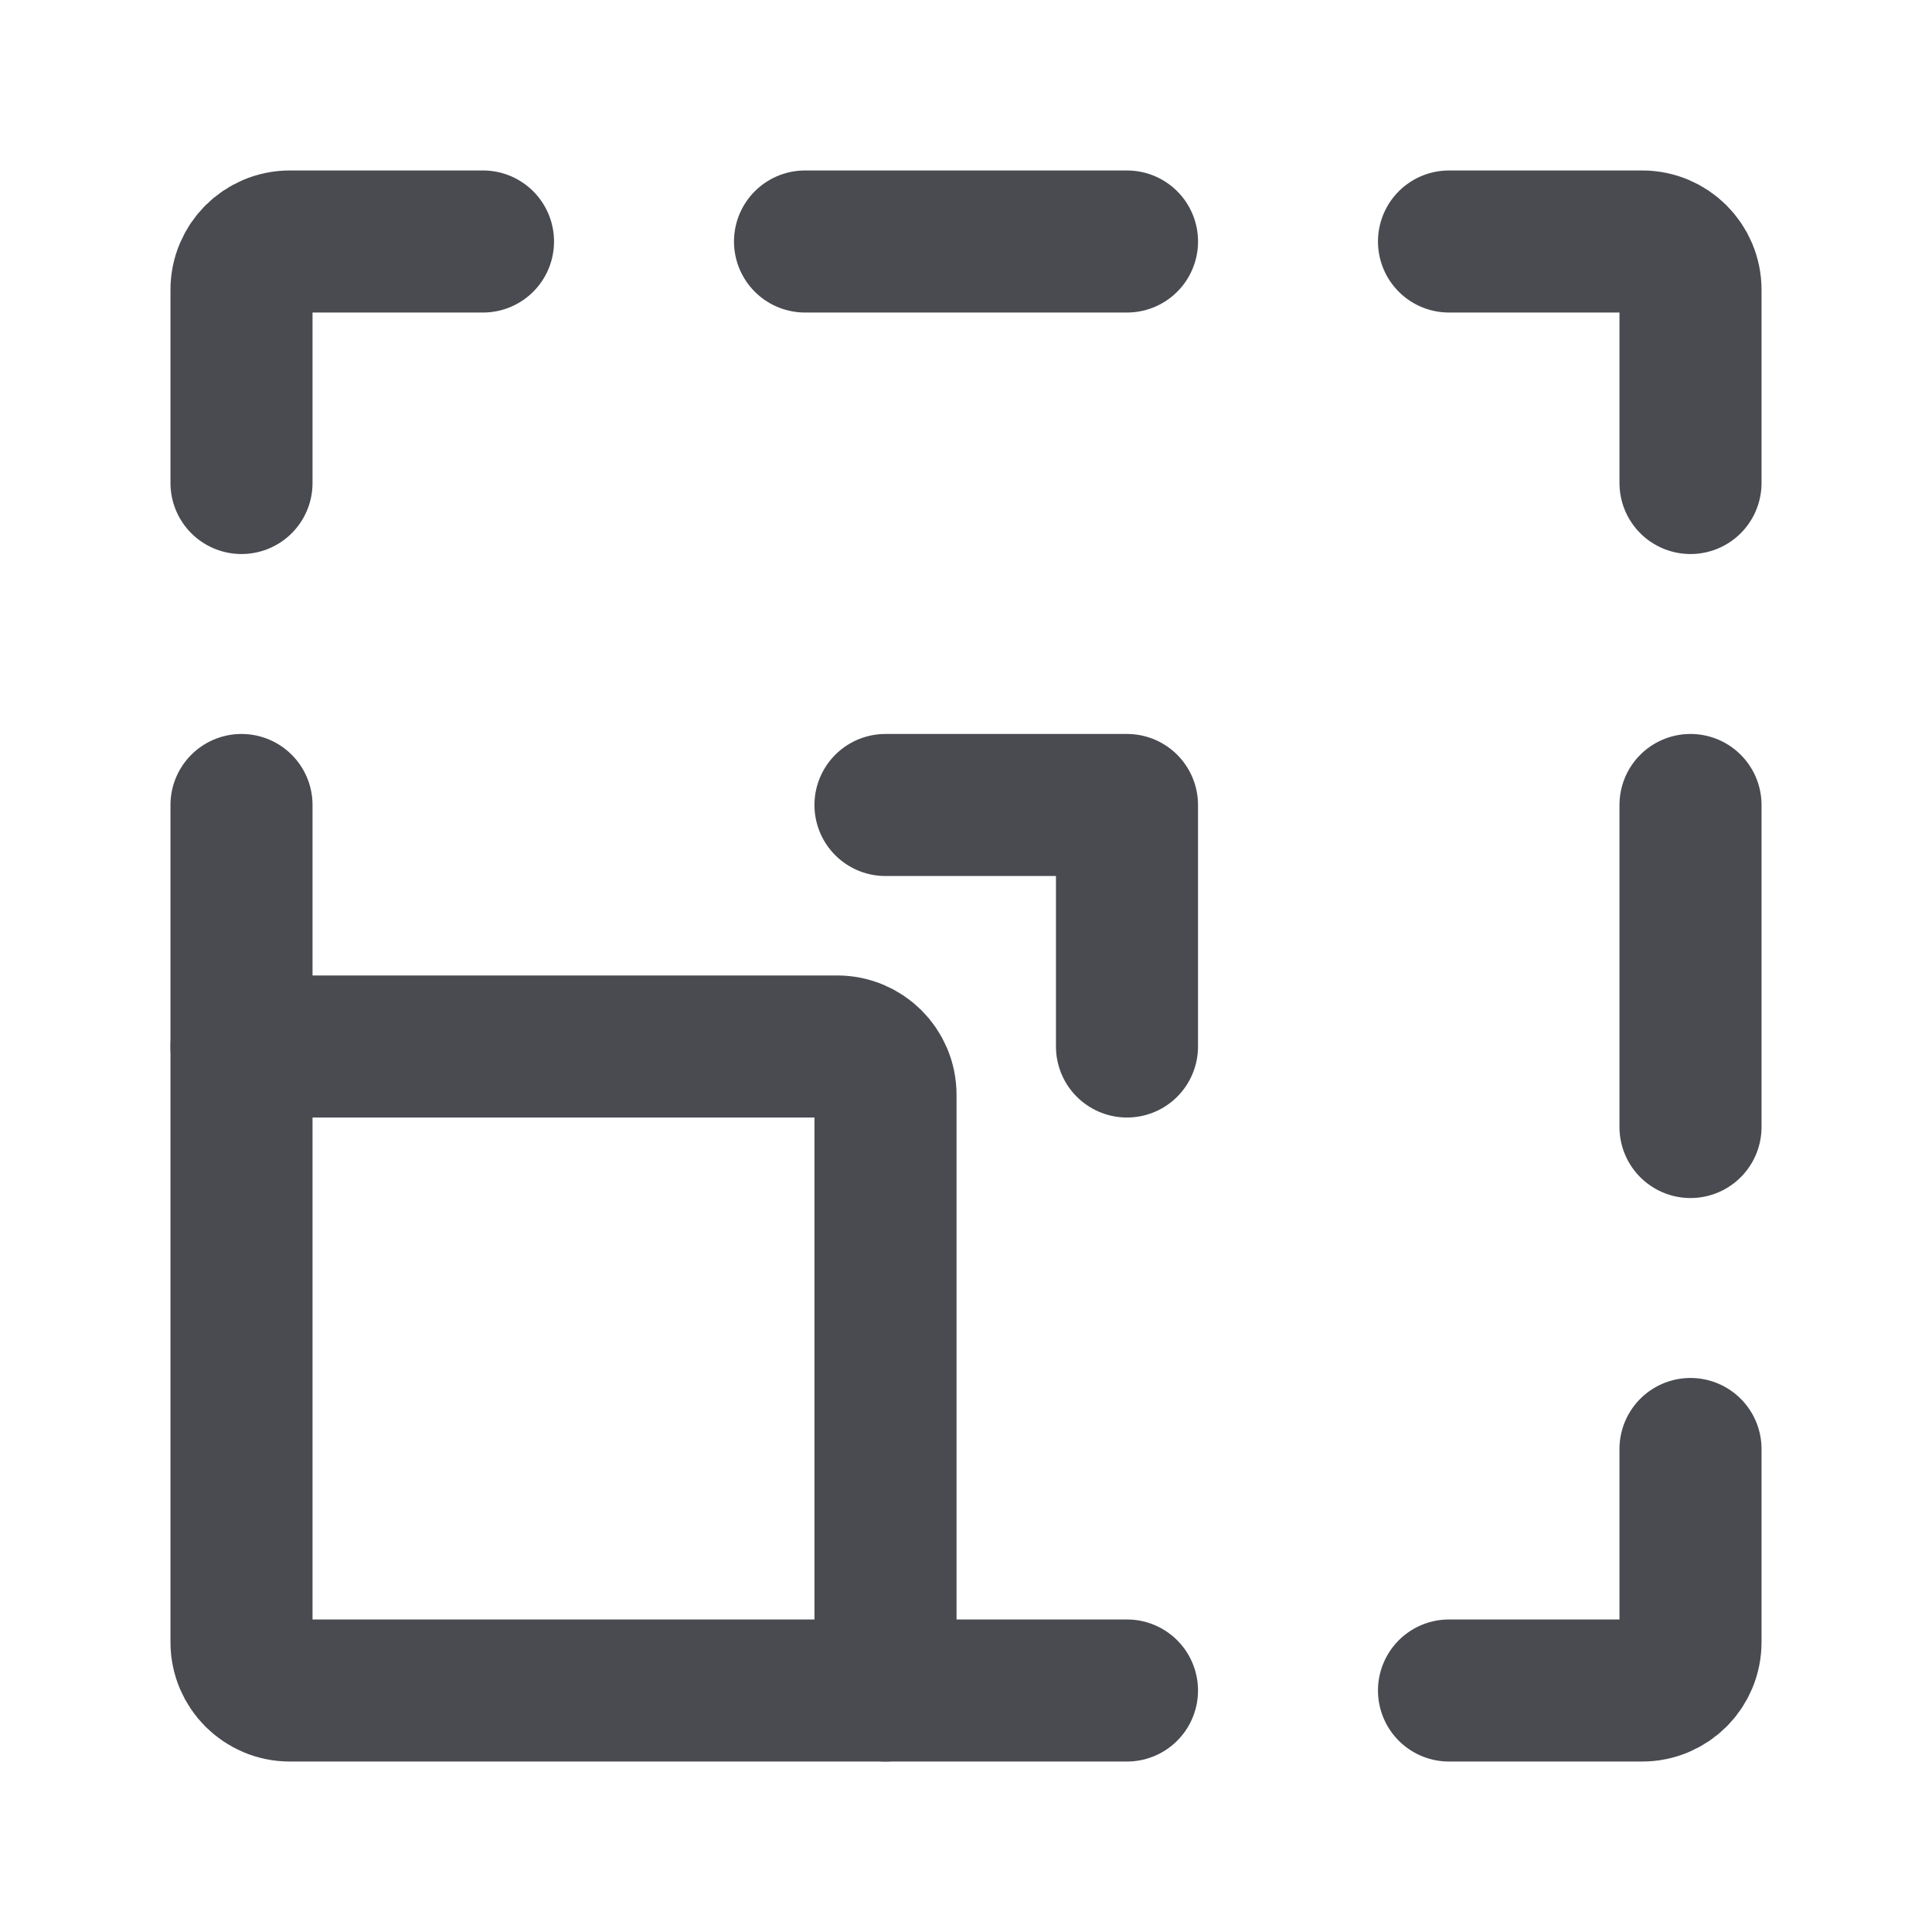 <svg width="68" height="68" viewBox="0 0 68 68" fill="none" xmlns="http://www.w3.org/2000/svg">
<g id="scale-frame-enlarge-svgrepo-com 1">
<path id="Vector" d="M31.167 38.533V59.5H10.2C9.261 59.5 8.5 58.739 8.5 57.8V36.833H29.467C30.406 36.833 31.167 37.594 31.167 38.533Z" stroke="#494B51" stroke-width="5" stroke-linecap="round" stroke-linejoin="round"/>
<path id="Vector_2" d="M31.166 59.5H39.666" stroke="#494B51" stroke-width="5" stroke-linecap="round" stroke-linejoin="round"/>
<path id="Vector_3" d="M8.5 36.833V28.333" stroke="#494B51" stroke-width="5" stroke-linecap="round" stroke-linejoin="round"/>
<path id="Vector_4" d="M17 8.5H10.2C9.261 8.5 8.5 9.261 8.5 10.2V17" stroke="#494B51" stroke-width="5" stroke-linecap="round" stroke-linejoin="round"/>
<path id="Vector_5" d="M39.667 8.5H28.334" stroke="#494B51" stroke-width="5" stroke-linecap="round" stroke-linejoin="round"/>
<path id="Vector_6" d="M59.5 28.333V39.667" stroke="#494B51" stroke-width="5" stroke-linecap="round" stroke-linejoin="round"/>
<path id="Vector_7" d="M51 8.5H57.8C58.739 8.5 59.5 9.261 59.5 10.2V17" stroke="#494B51" stroke-width="5" stroke-linecap="round" stroke-linejoin="round"/>
<path id="Vector_8" d="M51 59.5H57.8C58.739 59.5 59.5 58.739 59.5 57.8V51" stroke="#494B51" stroke-width="5" stroke-linecap="round" stroke-linejoin="round"/>
<path id="Vector_9" d="M31.166 28.333H39.666V36.833" stroke="#494B51" stroke-width="5" stroke-linecap="round" stroke-linejoin="round"/>
</g>
</svg>
